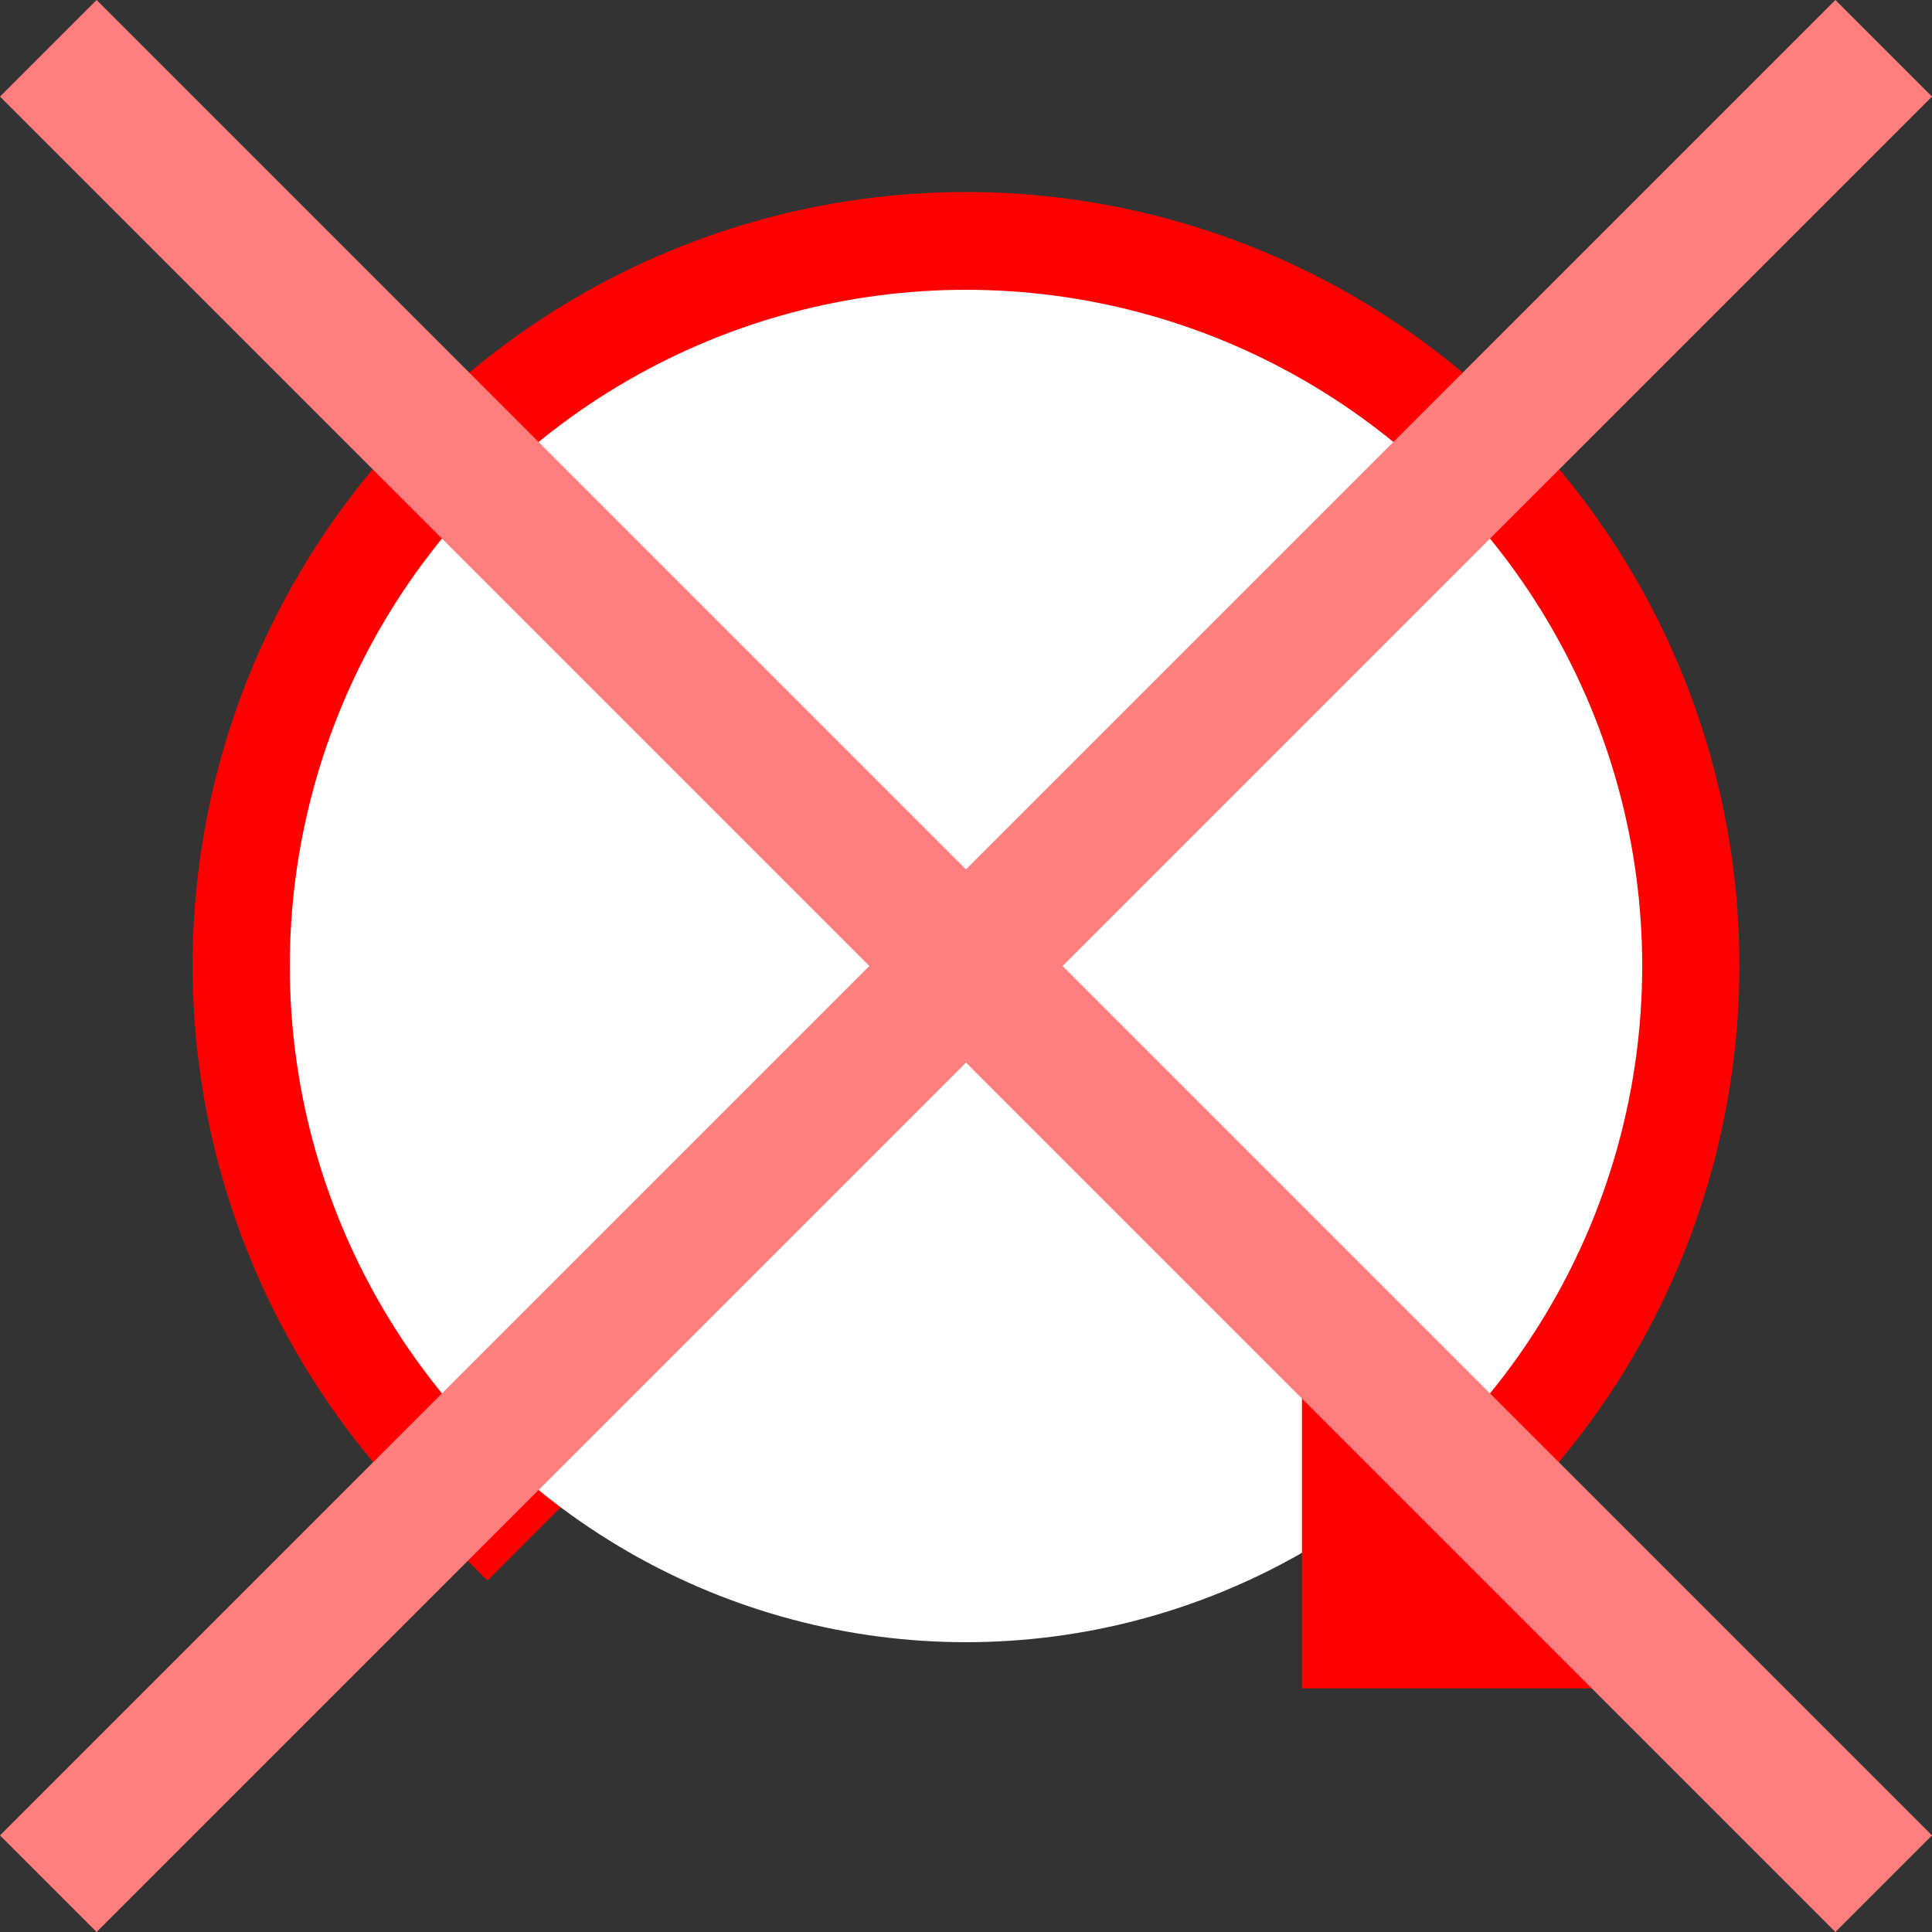 <?xml version="1.0" encoding="UTF-8" standalone="no"?>
<!-- Created with Inkscape (http://www.inkscape.org/) -->

<svg
   xmlns:dc="http://purl.org/dc/elements/1.1/"
   xmlns:cc="http://creativecommons.org/ns#"
   xmlns:rdf="http://www.w3.org/1999/02/22-rdf-syntax-ns#"
   xmlns:svg="http://www.w3.org/2000/svg"
   xmlns="http://www.w3.org/2000/svg"
   xmlns:sodipodi="http://sodipodi.sourceforge.net/DTD/sodipodi-0.dtd"
   xmlns:inkscape="http://www.inkscape.org/namespaces/inkscape"
   width="10"
   height="10"
   viewBox="0 0 10 10"
   id="svg2"
   version="1.1"
   inkscape:version="0.91 r13725"
   sodipodi:docname="no-repeat.svg">
  <rect x="0" y="0" width="10" height="10" fill="#333333" stroke="none"/>
  <defs
     id="defs4" />
  <sodipodi:namedview
     id="base"
     pagecolor="#ffffff"
     bordercolor="#666666"
     borderopacity="1.0"
     inkscape:pageopacity="0.0"
     inkscape:pageshadow="2"
     inkscape:zoom="48.2"
     inkscape:cx="1.1244043"
     inkscape:cy="4.9192662"
     inkscape:document-units="px"
     inkscape:current-layer="layer1"
     showgrid="false"
     units="px"
     inkscape:window-width="1280"
     inkscape:window-height="657"
     inkscape:window-x="-8"
     inkscape:window-y="-8"
     inkscape:window-maximized="1" />
  <g
     inkscape:label="Layer 1"
     inkscape:groupmode="layer"
     id="layer1"
     transform="translate(0,-1042.362)">
    <path
       style="opacity:1;fill:none;fill-opacity:1;stroke:#ff0000;stroke-width:1;stroke-miterlimit:4;stroke-dasharray:none;stroke-opacity:1"
       id="path4136"
       sodipodi:type="arc"
       sodipodi:cx="4.9999881"
       sodipodi:cy="1047.3597"
       sodipodi:rx="3.5031183"
       sodipodi:ry="3.5027177"
       sodipodi:start="2.3561945"
       sodipodi:end="0.78539816"
       d="m 2.523,1049.836 a 3.503,3.503 0 0 1 0,-4.954 3.503,3.503 0 0 1 4.954,0 3.503,3.503 0 0 1 0,4.954 l -2.477,-2.477 z" />
    <circle
       style="opacity:1;fill:#ffffff;fill-opacity:1;stroke:none;stroke-width:1;stroke-miterlimit:4;stroke-dasharray:none;stroke-opacity:1"
       id="path4136-9"
       cx="5"
       cy="1047.362"
       r="3.5" />
    <path
       style="fill:#ff0000;fill-opacity:1;fill-rule:evenodd;stroke:none;stroke-width:0.1;stroke-linecap:butt;stroke-linejoin:miter;stroke-miterlimit:4;stroke-dasharray:none;stroke-opacity:1"
       d="m 6.739,1049.101 0,2 2,0 z"
       id="path6937"
       inkscape:connector-curvature="0"
       sodipodi:nodetypes="cccc" />
    <g
       id="g7869">
      <path
         sodipodi:nodetypes="ccccc"
         inkscape:connector-curvature="0"
         id="path6939"
         d="m 0.5,1042.362 9.5,9.5 c -0.167,0.167 -0.333,0.333 -0.5,0.5 l -9.5,-9.5 c 0.167,-0.167 0.333,-0.333 0.5,-0.5 z"
         style="fill:#ff7f7f;fill-opacity:1;fill-rule:evenodd;stroke:none;stroke-width:1px;stroke-linecap:butt;stroke-linejoin:miter;stroke-opacity:1" />
      <path
         sodipodi:nodetypes="ccccc"
         inkscape:connector-curvature="0"
         id="path6939-1"
         d="m 9.5,1042.362 -9.5,9.5 c 0.167,0.167 0.333,0.333 0.5,0.5 l 9.5,-9.5 c -0.167,-0.167 -0.333,-0.333 -0.5,-0.5 z"
         style="fill:#ff7f7f;fill-opacity:1;fill-rule:evenodd;stroke:none;stroke-width:1px;stroke-linecap:butt;stroke-linejoin:miter;stroke-opacity:1" />
    </g>
  </g>
</svg>
